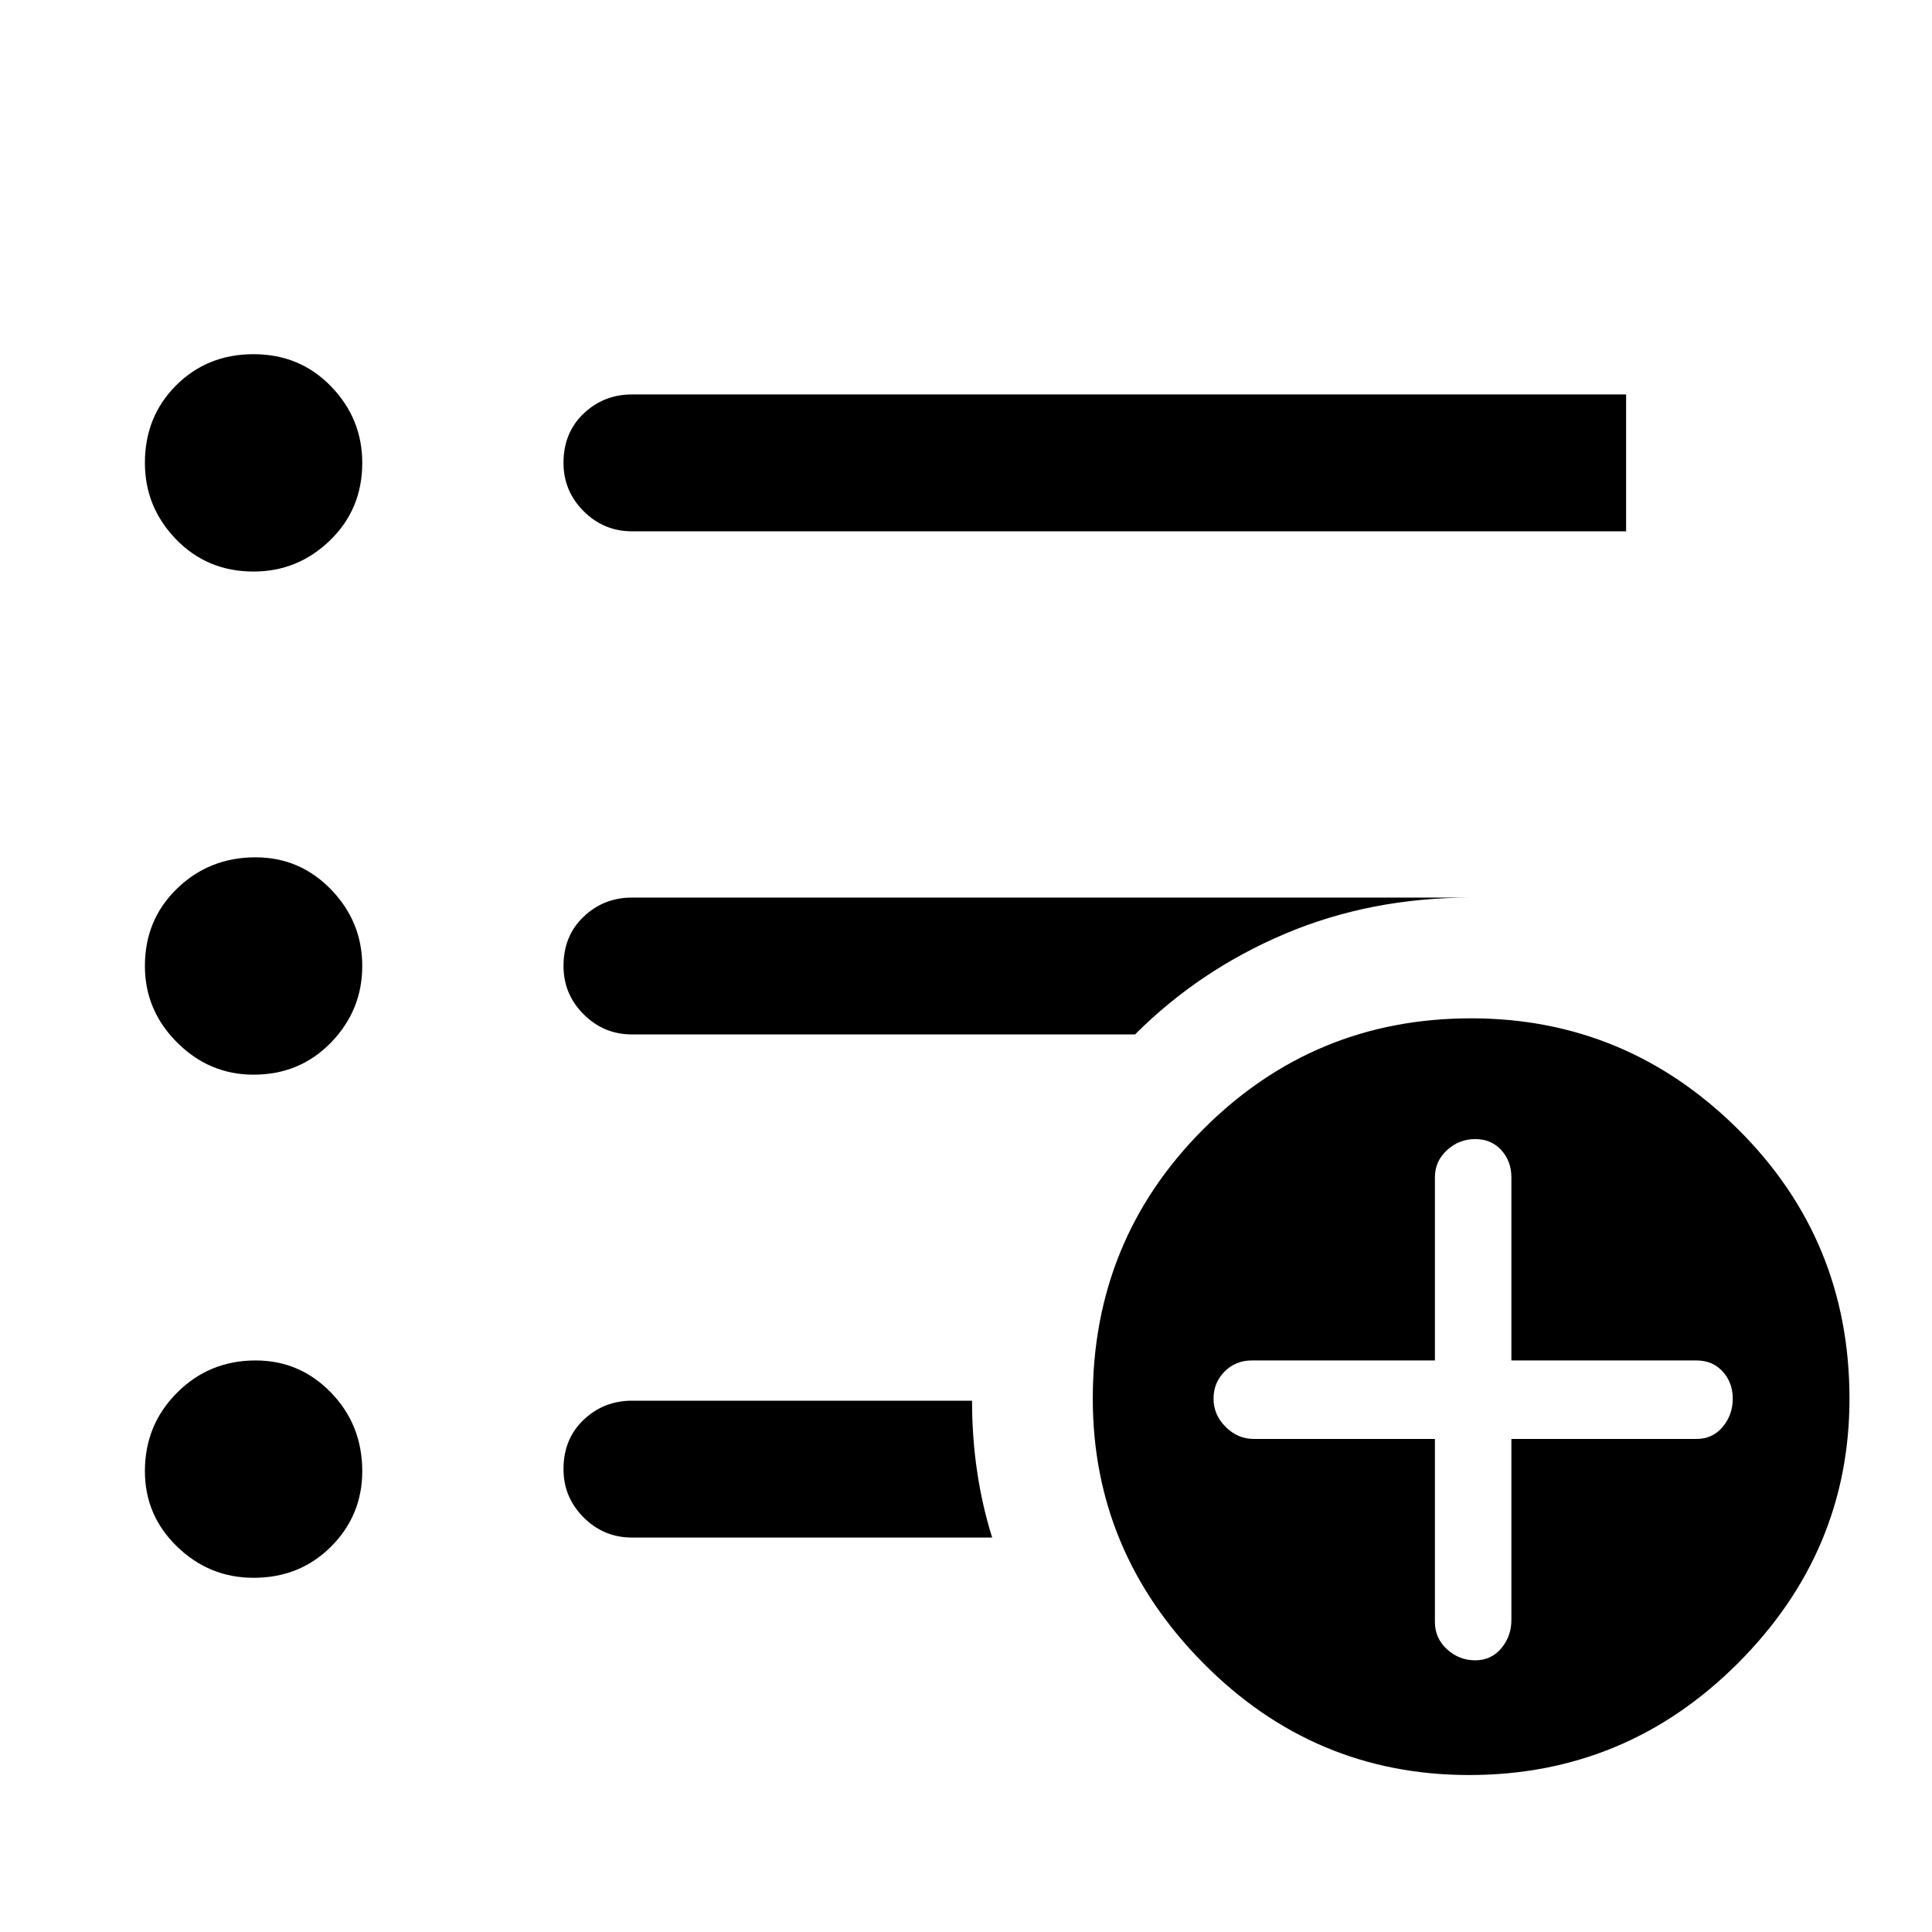 <svg xmlns="http://www.w3.org/2000/svg" height="48" width="48"><path d="M6.3 14.2q-1.15 0-1.925-.8-.775-.8-.775-1.9 0-1.15.775-1.925Q5.15 8.8 6.3 8.8t1.925.8Q9 10.4 9 11.5q0 1.15-.8 1.925-.8.775-1.9.775Zm0 12.5q-1.1 0-1.9-.8-.8-.8-.8-1.9 0-1.15.8-1.925.8-.775 1.95-.775 1.1 0 1.875.8Q9 22.9 9 24q0 1.1-.775 1.9-.775.8-1.925.8Zm0 12.5q-1.1 0-1.9-.775-.8-.775-.8-1.875 0-1.15.8-1.95t1.95-.8q1.1 0 1.875.8.775.8.775 1.95 0 1.1-.775 1.875-.775.775-1.925.775Zm9.4-26q-.7 0-1.2-.5t-.5-1.2q0-.75.5-1.225.5-.475 1.2-.475h24.7v3.4Zm0 12.5q-.7 0-1.2-.5T14 24q0-.75.5-1.225.5-.475 1.2-.475h20.85q-2.5 0-4.625.9T28.2 25.7Zm8.95 12.5H15.7q-.7 0-1.2-.5t-.5-1.2q0-.75.5-1.225.5-.475 1.2-.475h8.45q0 .9.125 1.75t.375 1.65Zm11.85 5.9q-3.85 0-6.6-2.775-2.75-2.775-2.75-6.575 0-3.95 2.75-6.7t6.65-2.75q3.85 0 6.625 2.75t2.775 6.7q0 3.8-2.775 6.575Q40.4 44.1 36.5 44.1Zm-.85-8.35v4.55q0 .4.3.675t.7.275q.4 0 .65-.3t.25-.7v-4.5h4.6q.4 0 .65-.3t.25-.7q0-.4-.25-.675t-.65-.275h-4.6v-4.55q0-.4-.25-.675t-.65-.275q-.4 0-.7.275-.3.275-.3.675v4.55H31.1q-.4 0-.675.275t-.275.675q0 .4.3.7.3.3.7.3Z"/></svg>